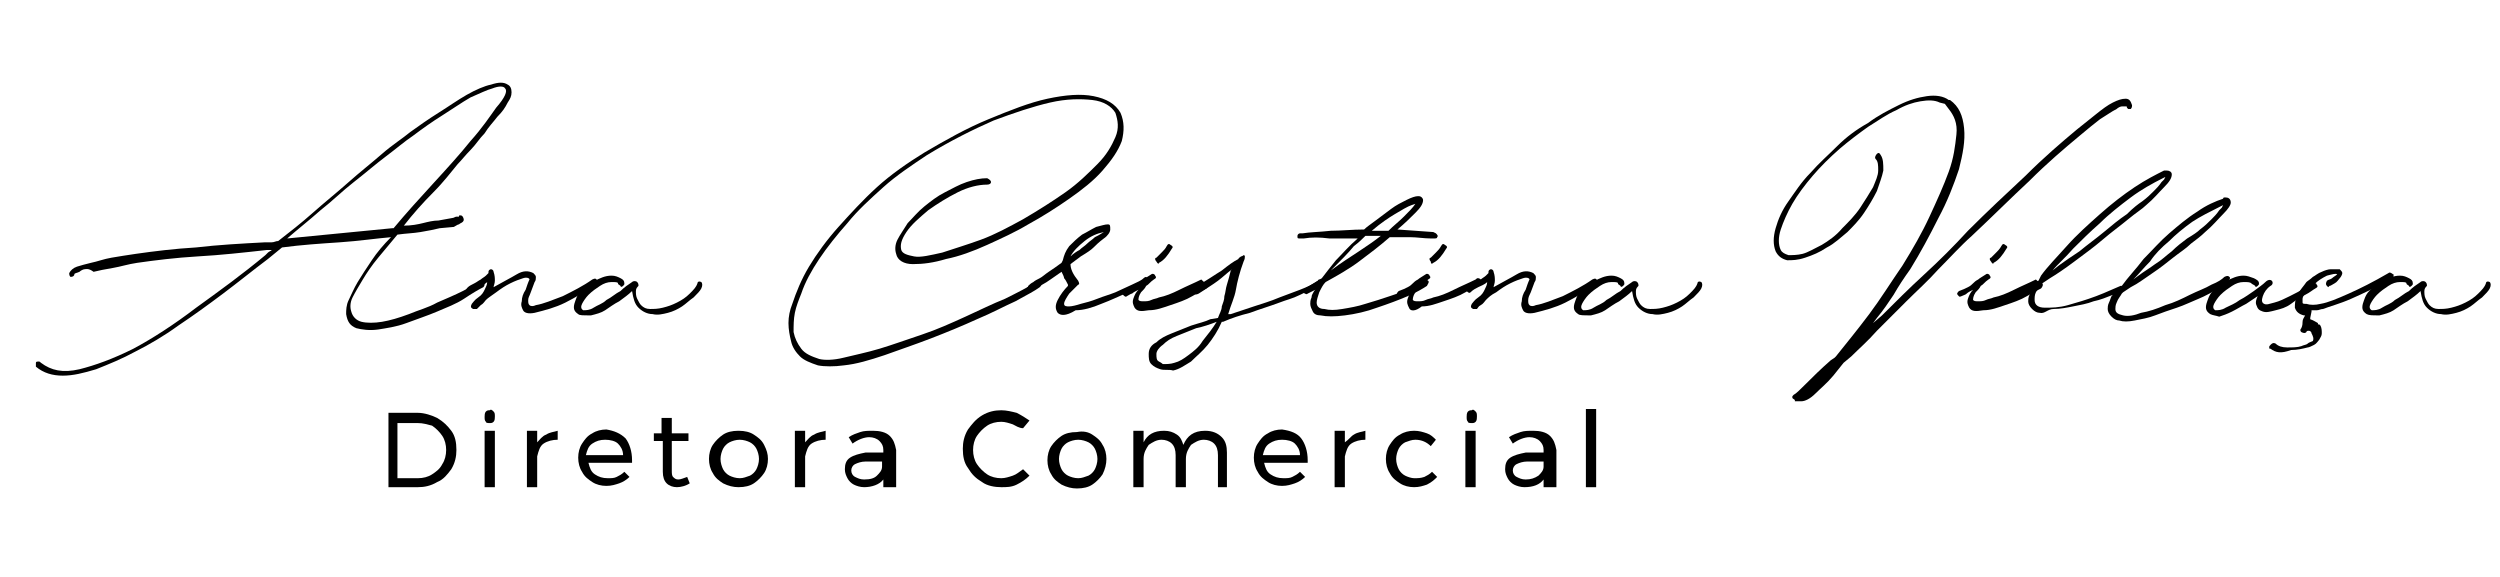 <?xml version="1.0" encoding="utf-8"?>
<!-- Generator: Adobe Illustrator 22.0.0, SVG Export Plug-In . SVG Version: 6.00 Build 0)  -->
<svg version="1.1" id="Layer_1" xmlns="http://www.w3.org/2000/svg" xmlns:xlink="http://www.w3.org/1999/xlink" x="0px" y="0px"
	 viewBox="0 0 195 45" style="enable-background:new 0 0 195 45;" xml:space="preserve">
<g>
	<path d="M5.5,21.6c-0.1-0.1-0.1-0.2-0.1-0.3c0.1-0.2,0.3-0.4,0.6-0.5c0.3-0.1,0.7-0.2,1.1-0.3c0.5-0.1,1-0.3,1.6-0.4
		c0.6-0.1,1.2-0.2,1.9-0.3c1.4-0.2,3-0.4,4.7-0.5c1.7-0.2,3.5-0.3,5.4-0.4c0.2,0,0.4,0,0.5,0c0.2,0,0.3-0.1,0.5-0.1
		c0.9-0.7,1.8-1.4,2.7-2.2c0.9-0.8,1.9-1.6,2.8-2.4c0.9-0.8,1.8-1.5,2.6-2.2c0.8-0.7,1.6-1.2,2.2-1.7c0.7-0.5,1.4-1,2.2-1.5
		c0.8-0.5,1.5-1,2.2-1.4s1.4-0.7,1.9-0.8c0.6-0.2,1-0.2,1.3,0c0.2,0.1,0.3,0.3,0.3,0.6S39.8,7.7,39.6,8c-0.2,0.4-0.4,0.7-0.8,1.1
		c-0.3,0.4-0.7,0.8-1,1.3c-0.4,0.4-0.7,0.9-1.1,1.3c-0.4,0.4-0.7,0.8-1,1.1c-0.5,0.6-1.1,1.4-1.9,2.2c-0.8,0.8-1.6,1.7-2.3,2.6
		c0.6,0,1.1-0.1,1.5-0.2c0.4-0.1,0.8-0.2,1.2-0.2l1.1-0.2c0.1,0,0.2-0.1,0.3-0.1c0.1,0,0.1,0,0.2,0c0-0.1,0-0.1,0.1-0.1
		c0.1,0,0.1,0,0.2,0.1c0.1,0.2,0.1,0.3,0,0.4c-0.1,0.1-0.2,0.1-0.3,0.2c-0.1,0-0.2,0.1-0.4,0.2l-1.1,0.1c-0.4,0.1-0.9,0.2-1.5,0.3
		c-0.6,0.1-1.1,0.1-1.8,0.2c-0.5,0.6-1,1.2-1.5,1.8c-0.5,0.6-0.9,1.2-1.2,1.7c-0.3,0.5-0.6,1-0.8,1.4c-0.2,0.4-0.2,0.8-0.1,1.1
		c0.1,0.4,0.4,0.7,0.8,0.8c0.4,0.1,1,0.1,1.6,0c0.6-0.1,1.3-0.3,2.1-0.6c0.7-0.3,1.5-0.5,2.2-0.9c0.7-0.3,1.4-0.6,2-0.9
		c0.6-0.3,1-0.6,1.4-0.7c0.1,0,0.2,0,0.3,0.1c0,0.1,0,0.2-0.1,0.3c-0.4,0.2-0.9,0.5-1.5,0.9s-1.4,0.7-2.1,1s-1.6,0.6-2.4,0.9
		c-0.8,0.3-1.6,0.4-2.2,0.5c-0.7,0.1-1.3,0-1.7-0.1c-0.5-0.2-0.7-0.5-0.8-1.1c0-0.3,0-0.7,0.2-1.1c0.2-0.4,0.4-0.9,0.7-1.4
		c0.3-0.5,0.7-1.1,1.1-1.7c0.4-0.6,0.9-1.2,1.5-1.8c-1.2,0.1-2.5,0.3-4,0.4c-1.5,0.1-3,0.2-4.5,0.4l-1.1,0.9
		c-1.2,0.9-2.3,1.8-3.5,2.7c-1.2,0.9-2.3,1.7-3.5,2.5c-1.1,0.8-2.3,1.5-3.3,2c-1.1,0.6-2.1,1-3.1,1.4c-1,0.3-1.8,0.5-2.6,0.5
		c-0.8,0-1.5-0.2-2.1-0.7c0,0,0-0.1,0-0.2c0-0.1,0-0.1,0-0.1c0-0.1,0.1-0.1,0.2-0.1c0.1,0,0.1,0,0.2,0.1c0.8,0.6,1.7,0.8,3,0.5
		c1.2-0.3,2.6-0.8,4.2-1.6c1.5-0.8,3.2-1.9,4.9-3.2c1.8-1.3,3.6-2.6,5.4-4.1c0.1-0.1,0.1-0.1,0.2-0.2c0.1-0.1,0.2-0.1,0.3-0.2h-0.4
		c-1.8,0.2-3.6,0.4-5.4,0.5c-1.7,0.1-3.3,0.3-4.7,0.5c-0.7,0.1-1.3,0.3-1.9,0.4c-0.6,0.1-1.1,0.2-1.5,0.3C6.9,20.9,6.7,21,6.6,21
		c-0.1,0-0.3,0.1-0.4,0.2c-0.2,0.1-0.4,0.1-0.4,0.2C5.8,21.5,5.7,21.6,5.5,21.6z M39.4,6.9c-0.1-0.2-0.5-0.2-1,0
		C38,7,37.4,7.3,36.7,7.6C36,8,35.3,8.5,34.5,9c-0.8,0.5-1.5,1-2.3,1.6c-0.6,0.4-1.3,1-2.1,1.6s-1.6,1.3-2.5,2
		c-0.9,0.7-1.7,1.5-2.6,2.2c-0.9,0.8-1.8,1.5-2.6,2.2l8.2-0.8h0.1c1-1.2,2-2.3,3.1-3.5c1.1-1.2,2.1-2.3,2.9-3.3c0.9-1,1.5-1.9,2-2.6
		C39.4,7.6,39.6,7.1,39.4,6.9z"/>
	<path d="M36.8,23.7c0.1-0.1,0.2-0.3,0.5-0.5c0.3-0.2,0.4-0.4,0.5-0.6c0.1-0.2,0.2-0.4,0.2-0.6c-0.2,0.2-0.5,0.3-0.7,0.4
		c-0.2,0.1-0.4,0.2-0.6,0.4c-0.1,0.1-0.2,0-0.3-0.1c-0.1-0.1,0-0.2,0.1-0.3c0.1-0.1,0.3-0.2,0.5-0.3c0.2-0.1,0.3-0.2,0.5-0.3
		c0.1-0.1,0.3-0.2,0.4-0.3c0.1-0.1,0.2-0.2,0.2-0.2v-0.1c0-0.1,0.1-0.2,0.2-0.2c0.1,0,0.2,0.1,0.2,0.2c0.1,0.3,0.1,0.5,0.1,0.7
		s-0.1,0.4-0.1,0.5c0.7-0.4,1.3-0.7,1.8-1c0.5-0.3,0.9-0.3,1.3-0.1c0.1,0.1,0.2,0.2,0.2,0.3c0,0.1,0,0.3-0.1,0.4
		c-0.1,0.3-0.2,0.5-0.3,0.8s-0.2,0.4-0.2,0.6s0,0.3,0.1,0.4c0.1,0.1,0.3,0.1,0.5,0c0.6-0.1,1.3-0.4,2.1-0.7c0.8-0.4,1.6-0.8,2.3-1.3
		c0.2-0.1,0.3-0.1,0.4,0.1c0.1,0.1,0,0.2-0.1,0.3c-0.8,0.5-1.6,1-2.4,1.4c-0.8,0.4-1.6,0.6-2.4,0.8c-0.5,0.1-0.8,0-0.9-0.2
		c-0.1-0.2-0.2-0.4-0.1-0.7c0-0.3,0.1-0.6,0.3-0.9c0.1-0.3,0.2-0.6,0.3-0.8c0-0.1-0.2-0.2-0.5-0.1c-0.3,0.1-0.6,0.2-1,0.4
		c-0.4,0.2-0.7,0.4-1.1,0.7s-0.6,0.4-0.8,0.6c-0.1,0.1-0.2,0.3-0.4,0.4c-0.1,0.1-0.2,0.2-0.3,0.3c-0.1,0-0.2,0-0.3,0
		C36.7,24,36.7,23.9,36.8,23.7z"/>
	<path d="M45.1,24.5c-0.3-0.2-0.4-0.4-0.3-0.8c0.1-0.3,0.2-0.7,0.5-1s0.6-0.6,1.1-0.8c0.4-0.2,0.8-0.4,1.3-0.4
		c0.3,0,0.5,0.1,0.7,0.2c0.2,0.1,0.3,0.2,0.3,0.4c0,0.1,0,0.1-0.1,0.2c-0.1,0.1-0.2,0.1-0.2,0c-0.1-0.1-0.2-0.1-0.2-0.2
		c0-0.1-0.2-0.1-0.5-0.1s-0.6,0.1-0.9,0.3c-0.3,0.2-0.6,0.4-0.9,0.7c-0.2,0.2-0.4,0.5-0.5,0.7s-0.1,0.4,0.1,0.5c0.2,0,0.5,0,0.8-0.2
		c0.3-0.2,0.7-0.3,1-0.6c0.4-0.2,0.7-0.5,1.1-0.7c0.3-0.3,0.6-0.5,0.9-0.7c0.1-0.1,0.3-0.1,0.4,0c0.1,0.1,0.1,0.2,0.1,0.3
		c-0.1,0.1-0.2,0.2-0.2,0.4c0,0.2,0,0.4,0.1,0.6c0.1,0.2,0.2,0.4,0.3,0.5c0.2,0.2,0.4,0.3,0.7,0.3c0.3,0,0.6,0,1-0.1
		c0.4-0.1,0.7-0.2,1.1-0.4c0.4-0.2,0.7-0.4,1-0.7c0.3-0.3,0.5-0.5,0.6-0.8c0-0.1,0.1-0.2,0.3-0.1c0.1,0.1,0.1,0.3,0,0.5
		c-0.1,0.2-0.3,0.4-0.6,0.7c-0.3,0.2-0.6,0.5-0.9,0.7c-0.3,0.2-0.7,0.4-1.1,0.5c-0.4,0.1-0.8,0.2-1.2,0.1c-0.4,0-0.8-0.2-1.1-0.5
		c-0.3-0.3-0.4-0.7-0.5-1.3c-0.3,0.3-0.6,0.5-1,0.8c-0.4,0.2-0.8,0.5-1.1,0.7s-0.7,0.3-1.1,0.4C45.4,24.6,45.2,24.6,45.1,24.5z"/>
	<path d="M63.8,28.5c-0.6-0.2-1.1-0.4-1.4-0.7c-0.3-0.3-0.6-0.7-0.7-1.2c-0.1-0.4-0.2-0.9-0.2-1.4s0.1-1,0.3-1.5
		c0.3-0.9,0.7-1.9,1.3-2.9c0.6-1,1.4-2.1,2.3-3.1c0.9-1,1.9-2.1,3-3.1c1.1-1,2.4-1.9,3.7-2.7c1.7-1,3.3-1.9,5-2.6
		c1.7-0.7,3.2-1.3,4.6-1.6s2.6-0.4,3.6-0.2c1,0.2,1.7,0.6,2.1,1.3c0.3,0.7,0.3,1.4,0.1,2.2c-0.3,0.8-0.8,1.5-1.5,2.3
		c-0.7,0.8-1.6,1.5-2.6,2.2c-1,0.7-2.1,1.4-3.2,2c-1,0.6-2.1,1.1-3.2,1.6c-1.1,0.5-2.2,0.9-3.2,1.1c-1,0.3-1.8,0.4-2.6,0.4
		c-0.7,0-1.2-0.3-1.3-0.8c-0.1-0.3-0.1-0.7,0.1-1.1c0.2-0.4,0.5-0.8,0.8-1.3c0.4-0.4,0.8-0.9,1.3-1.3c0.5-0.4,1-0.8,1.6-1.1
		s1.1-0.6,1.7-0.8c0.6-0.2,1.1-0.3,1.6-0.3c0.2,0.1,0.3,0.2,0.3,0.3c0,0.1-0.1,0.2-0.3,0.2c-0.7,0-1.5,0.2-2.3,0.6
		c-0.8,0.4-1.6,0.9-2.3,1.4c-0.7,0.6-1.3,1.1-1.7,1.7c-0.4,0.6-0.5,1-0.4,1.4c0.1,0.3,0.5,0.4,1,0.5s1.3-0.1,2.2-0.3
		c0.9-0.3,1.9-0.6,3-1c1.1-0.4,2.2-1,3.3-1.6c1.2-0.7,2.3-1.4,3.3-2.1c1-0.7,1.8-1.5,2.5-2.2c0.7-0.7,1.1-1.4,1.4-2.1s0.2-1.3,0-1.9
		c-0.3-0.5-0.9-0.9-1.8-1c-0.9-0.1-2-0.1-3.3,0.2s-2.8,0.8-4.4,1.4c-1.6,0.7-3.4,1.6-5.2,2.7c-1.2,0.8-2.4,1.6-3.4,2.5
		c-1,0.9-2,1.8-2.8,2.8c-0.8,0.9-1.6,1.9-2.2,2.8c-0.6,0.9-1.1,1.8-1.4,2.7c-0.2,0.5-0.4,1-0.5,1.5c-0.1,0.5-0.1,1-0.1,1.5
		c0.1,0.5,0.3,0.9,0.6,1.3c0.3,0.4,0.8,0.6,1.4,0.8c0.4,0.1,1.1,0.1,1.9-0.1c0.8-0.2,1.8-0.4,2.8-0.7c1-0.3,2.1-0.7,3.3-1.1
		s2.3-0.9,3.4-1.4c1.1-0.5,2.1-1,3.1-1.4c1-0.5,1.8-0.9,2.4-1.3c0.2-0.1,0.3-0.1,0.4,0c0.1,0.2,0,0.3-0.1,0.4
		c-0.4,0.3-1,0.6-1.9,1.1c-0.9,0.4-1.8,0.9-3,1.4c-1.1,0.5-2.3,1-3.6,1.5c-1.3,0.5-2.5,0.9-3.6,1.3c-1.2,0.4-2.2,0.7-3.2,0.8
		C65.1,28.6,64.3,28.6,63.8,28.5z"/>
	<path d="M82.5,24.4c-0.2-0.3-0.2-0.6,0-1c0.2-0.4,0.5-0.8,0.8-1.1v-0.1c-0.1-0.2-0.2-0.4-0.3-0.5c0-0.1-0.1-0.3-0.2-0.5
		c-0.6,0.4-1.1,0.8-1.5,1c-0.4,0.2-0.7,0.4-0.9,0.6c-0.2,0-0.3,0-0.3-0.1c0-0.1-0.1-0.1,0-0.2c0-0.1,0.1-0.1,0.1-0.2
		c0.1-0.1,0.2-0.2,0.4-0.3c0.1-0.1,0.3-0.2,0.5-0.3c0.2-0.1,0.4-0.3,0.7-0.5c0.3-0.2,0.6-0.4,1-0.7l0.1-0.2c0.1-0.4,0.2-0.7,0.5-1.1
		c0.3-0.3,0.6-0.6,1-0.9c0.4-0.2,0.7-0.4,1.1-0.6c0.4-0.1,0.7-0.2,0.9-0.2c0.2,0,0.2,0.1,0.2,0.4c0,0.2-0.2,0.5-0.5,0.7
		c-0.4,0.3-0.6,0.5-0.8,0.7c-0.2,0.2-0.5,0.4-1,0.7l-0.8,0.6c0,0.4,0.2,0.8,0.6,1.3c0.1,0.2,0.1,0.3,0,0.3c-0.2,0.2-0.4,0.4-0.7,0.7
		c-0.2,0.3-0.4,0.6-0.4,0.8c0,0.2,0.2,0.2,0.4,0.2c0.2,0,0.6-0.1,0.9-0.2c0.4-0.1,0.8-0.2,1.3-0.4s0.9-0.3,1.4-0.5
		c0.4-0.2,0.9-0.4,1.3-0.6s0.7-0.3,0.9-0.5c0.1-0.1,0.2-0.1,0.2-0.1s0.1,0.1,0.1,0.1c0,0,0.1,0.1,0,0.2c0,0.1-0.1,0.1-0.1,0.1
		c-0.3,0.2-0.8,0.4-1.4,0.8c-0.7,0.3-1.3,0.6-2.1,0.9c-0.7,0.3-1.4,0.5-2,0.5C83.1,24.7,82.7,24.6,82.5,24.4z M86.1,18.1
		c-0.5,0.1-1,0.3-1.5,0.7c-0.5,0.4-0.9,0.8-1.1,1.2c0.2-0.2,0.5-0.4,0.7-0.5c0.2-0.2,0.4-0.3,0.6-0.5c0.2-0.2,0.4-0.3,0.6-0.5
		C85.6,18.4,85.8,18.3,86.1,18.1z"/>
	<path d="M88.5,24c-0.1-0.2-0.2-0.4-0.1-0.7c0.1-0.3,0.2-0.5,0.4-0.7c-0.2,0.1-0.4,0.2-0.5,0.3c-0.1,0-0.2,0.1-0.4,0.2
		c-0.1,0.1-0.2,0-0.3-0.1c-0.1-0.1,0-0.2,0.1-0.3c0.3-0.1,0.5-0.2,0.7-0.3c0.2-0.1,0.3-0.2,0.4-0.3c0.1-0.1,0.2-0.2,0.4-0.3
		c0.1-0.1,0.3-0.2,0.6-0.4c0.1-0.1,0.3,0,0.3,0.1c0.1,0.1,0.1,0.2-0.1,0.3c-0.3,0.2-0.4,0.4-0.6,0.5c-0.1,0.2-0.2,0.3-0.4,0.5
		c-0.2,0.3-0.2,0.5-0.2,0.6c0.1,0.1,0.2,0.1,0.4,0.1c0.2,0,0.4,0,0.6-0.1c0.2-0.1,0.4-0.1,0.6-0.2c0.5-0.1,1-0.3,1.6-0.6
		c0.6-0.3,1.1-0.5,1.7-0.8C93.9,22,93.9,22,94,22c0,0,0.1,0,0.2,0.1c0.1,0.1,0,0.3-0.1,0.4c-0.2,0.1-0.6,0.3-1.1,0.6
		c-0.5,0.3-1.1,0.5-1.7,0.7c-0.6,0.2-1.1,0.4-1.7,0.4C89,24.3,88.7,24.3,88.5,24z M90.2,20.4c0,0-0.1-0.1-0.1-0.2
		c0-0.1,0.1-0.1,0.1-0.1c0.1-0.1,0.3-0.3,0.4-0.4c0.2-0.2,0.3-0.3,0.4-0.5c0.1-0.2,0.2-0.2,0.3-0.1c0.2,0.1,0.2,0.2,0.1,0.3
		c-0.3,0.5-0.6,0.9-1,1.1C90.4,20.6,90.3,20.6,90.2,20.4z"/>
	<path d="M90.5,28.8c-0.3-0.1-0.5-0.2-0.7-0.4c-0.2-0.2-0.2-0.5-0.2-0.8c0-0.4,0.2-0.7,0.6-0.9c0.3-0.3,0.7-0.5,1.2-0.7
		c0.5-0.2,1-0.4,1.5-0.6c0.6-0.2,1.1-0.3,1.5-0.5l0.6-0.1c0.1-0.3,0.3-0.6,0.3-0.9c0.1-0.3,0.2-0.5,0.2-0.8c0.1-0.3,0.1-0.6,0.2-0.9
		c0.1-0.3,0.2-0.7,0.3-1.1L96.1,21c-0.4,0.3-0.7,0.6-1.1,0.9c-0.4,0.3-0.9,0.6-1.5,1c-0.2,0.1-0.3,0.1-0.4-0.1c0,0-0.1-0.1,0-0.2
		c0-0.1,0.1-0.1,0.1-0.2c0.9-0.5,1.6-1,2.1-1.3c0.5-0.4,0.9-0.7,1.3-0.9c0-0.1,0.1-0.1,0.2-0.2c0.1,0,0.2-0.1,0.2-0.1s0.1,0,0.1,0.1
		c0,0.1,0,0.2-0.1,0.4c-0.3,0.8-0.5,1.6-0.6,2.2c-0.1,0.6-0.4,1.2-0.6,1.9h0.2c0.6-0.2,1.2-0.4,1.8-0.6c0.6-0.2,1.3-0.4,2-0.7
		c0.5-0.2,1.1-0.4,1.6-0.6s1-0.4,1.4-0.7c0,0,0-0.1,0.1-0.1c0.1,0,0.2,0,0.2,0.1c0.1,0,0.1,0.1,0,0.2c-0.1,0.1-0.1,0.1-0.2,0.1
		c-0.4,0.3-0.9,0.5-1.5,0.8s-1.1,0.4-1.6,0.6c-0.8,0.3-1.5,0.5-2.3,0.8c-0.8,0.2-1.4,0.4-2.1,0.7h-0.1c-0.3,0.7-0.7,1.3-1.1,1.8
		c-0.4,0.5-0.9,0.9-1.3,1.3c-0.5,0.3-0.9,0.6-1.4,0.7C91.2,28.8,90.8,28.9,90.5,28.8z M94.9,25.1c-0.5,0.2-1.1,0.4-1.6,0.5
		c-0.5,0.2-1,0.4-1.5,0.6s-0.8,0.4-1.1,0.7c-0.3,0.2-0.5,0.5-0.5,0.7c0,0.3,0,0.5,0.2,0.6c0.2,0.1,0.3,0.2,0.3,0.2
		c0.3,0,0.6,0,0.9-0.1c0.4-0.1,0.7-0.3,1.1-0.6c0.4-0.3,0.8-0.6,1.1-1.1C94.2,26.1,94.6,25.6,94.9,25.1z"/>
	<path d="M101.7,18.6c0,0-0.2,0-0.3,0c-0.2,0-0.2,0-0.2-0.2c0-0.1,0.1-0.2,0.2-0.2c0,0,0.1,0,0.2,0c0.6-0.1,1.3-0.1,2.2-0.2
		c0.8,0,1.7-0.1,2.6-0.1c0.2-0.2,0.5-0.4,0.9-0.7c0.4-0.3,0.8-0.6,1.2-0.9c0.4-0.3,0.8-0.5,1.2-0.7c0.4-0.2,0.7-0.3,0.9-0.3
		c0.1,0,0.2,0,0.3,0.1c0.1,0.1,0.1,0.2,0.1,0.2c0,0.3-0.2,0.6-0.6,1c-0.4,0.4-0.8,0.8-1.4,1.3l2.8,0.2l0.2,0.1
		c0.1,0.1,0.2,0.2,0.1,0.3c0,0.1-0.1,0.1-0.3,0.1c-0.1,0-0.2,0-0.2,0c-0.5,0-1.1-0.1-1.6-0.1c-0.5,0-1,0-1.6,0
		c-0.8,0.7-1.6,1.3-2.4,1.9c-0.8,0.6-1.7,1.1-2.6,1.6c-0.2,0.2-0.3,0.4-0.5,0.8c-0.1,0.3-0.2,0.6-0.2,0.8c0,0.3,0.2,0.5,0.6,0.5
		c0.4,0.1,0.8,0.1,1.4,0c0.6-0.1,1.2-0.2,1.8-0.4c0.7-0.2,1.3-0.4,1.9-0.6c0.6-0.2,1.2-0.4,1.6-0.7c0.5-0.2,0.8-0.4,1-0.5
		c0.2-0.1,0.3-0.1,0.4,0c0.1,0.1,0,0.2-0.1,0.4c-0.3,0.2-0.8,0.5-1.5,0.8c-0.7,0.3-1.5,0.6-2.4,0.9c-0.8,0.3-1.7,0.5-2.5,0.6
		c-0.8,0.1-1.4,0.1-1.9,0c-0.3,0-0.5-0.1-0.6-0.3s-0.2-0.4-0.2-0.6c0-0.1,0-0.3,0.1-0.5c0-0.2,0.1-0.3,0.2-0.5l0.1-0.1l-0.6,0.3
		c0,0-0.1,0.1-0.2,0c-0.1,0-0.1-0.1-0.1-0.1c0-0.1,0-0.2,0.1-0.3l1.3-0.8c0.3-0.4,0.7-0.9,1.1-1.4c0.5-0.5,1-1.1,1.7-1.7
		c-0.8,0-1.5,0-2.2,0C102.9,18.5,102.3,18.5,101.7,18.6z M103.8,21.1c0.8-0.6,1.6-1.1,2.2-1.5c0.6-0.4,1.2-0.8,1.7-1.2h-1.2
		c-0.2,0.2-0.5,0.5-0.9,0.8C105.2,19.7,104.6,20.3,103.8,21.1z M110.1,16c-0.3,0.1-0.8,0.4-1.3,0.7c-0.5,0.3-1.1,0.7-1.8,1.3h1.3
		c0.4-0.4,0.8-0.7,1.2-1.1c0.4-0.4,0.7-0.7,0.9-1L110.1,16z"/>
	<path d="M109.9,24c-0.1-0.2-0.2-0.4-0.1-0.7c0.1-0.3,0.2-0.5,0.4-0.7c-0.2,0.1-0.4,0.2-0.5,0.3s-0.2,0.1-0.4,0.2s-0.2,0-0.3-0.1
		c-0.1-0.1,0-0.2,0.1-0.3c0.3-0.1,0.5-0.2,0.7-0.3c0.2-0.1,0.3-0.2,0.4-0.3c0.1-0.1,0.2-0.2,0.4-0.3c0.1-0.1,0.3-0.2,0.6-0.4
		c0.1-0.1,0.3,0,0.3,0.1c0.1,0.1,0.1,0.2-0.1,0.3c-0.3,0.2-0.4,0.4-0.6,0.5c-0.1,0.2-0.2,0.3-0.4,0.5c-0.2,0.3-0.2,0.5-0.2,0.6
		c0.1,0.1,0.2,0.1,0.4,0.1c0.2,0,0.4,0,0.6-0.1s0.4-0.1,0.6-0.2c0.5-0.1,1-0.3,1.6-0.6c0.6-0.3,1.1-0.5,1.7-0.8
		c0.1-0.1,0.1-0.1,0.2-0.1c0,0,0.1,0,0.2,0.1c0.1,0.1,0,0.3-0.1,0.4c-0.2,0.1-0.6,0.3-1.1,0.6s-1.1,0.5-1.7,0.7s-1.1,0.4-1.7,0.4
		C110.4,24.3,110,24.3,109.9,24z M111.6,20.4c0,0-0.1-0.1-0.1-0.2s0.1-0.1,0.1-0.1c0.1-0.1,0.3-0.3,0.4-0.4s0.3-0.3,0.4-0.5
		c0.1-0.2,0.2-0.2,0.3-0.1c0.2,0.1,0.2,0.2,0.1,0.3c-0.3,0.5-0.6,0.9-1,1.1C111.7,20.6,111.6,20.6,111.6,20.4z"/>
	<path d="M114.8,23.7c0.1-0.1,0.2-0.3,0.5-0.5c0.3-0.2,0.4-0.4,0.5-0.6c0.1-0.2,0.2-0.4,0.2-0.6c-0.2,0.2-0.5,0.3-0.7,0.4
		s-0.4,0.2-0.6,0.4c-0.1,0.1-0.2,0-0.3-0.1c-0.1-0.1,0-0.2,0.1-0.3c0.1-0.1,0.3-0.2,0.5-0.3c0.2-0.1,0.3-0.2,0.5-0.3
		c0.1-0.1,0.3-0.2,0.4-0.3c0.1-0.1,0.2-0.2,0.2-0.2v-0.1c0-0.1,0.1-0.2,0.2-0.2c0.1,0,0.2,0.1,0.2,0.2c0.1,0.3,0.1,0.5,0.1,0.7
		s-0.1,0.4-0.1,0.5c0.7-0.4,1.3-0.7,1.8-1c0.5-0.3,0.9-0.3,1.3-0.1c0.1,0.1,0.2,0.2,0.2,0.3c0,0.1,0,0.3-0.1,0.4
		c-0.1,0.3-0.2,0.5-0.3,0.8c-0.1,0.2-0.2,0.4-0.2,0.6c0,0.2,0,0.3,0.1,0.4c0.1,0.1,0.3,0.1,0.5,0c0.6-0.1,1.3-0.4,2.1-0.7
		c0.8-0.4,1.6-0.8,2.3-1.3c0.2-0.1,0.3-0.1,0.4,0.1c0.1,0.1,0,0.2-0.1,0.3c-0.8,0.5-1.6,1-2.4,1.4s-1.6,0.6-2.4,0.8
		c-0.5,0.1-0.8,0-0.9-0.2c-0.1-0.2-0.2-0.4-0.1-0.7c0-0.3,0.1-0.6,0.3-0.9c0.1-0.3,0.2-0.6,0.3-0.8c0-0.1-0.2-0.2-0.5-0.1
		c-0.3,0.1-0.6,0.2-1,0.4c-0.4,0.2-0.7,0.4-1.1,0.7c-0.4,0.2-0.6,0.4-0.8,0.6c-0.1,0.1-0.2,0.3-0.4,0.4s-0.2,0.2-0.3,0.3
		c-0.1,0-0.2,0-0.3,0C114.7,24,114.7,23.9,114.8,23.7z"/>
	<path d="M123.1,24.5c-0.3-0.2-0.4-0.4-0.3-0.8c0.1-0.3,0.2-0.7,0.5-1c0.3-0.3,0.6-0.6,1.1-0.8c0.4-0.2,0.8-0.4,1.3-0.4
		c0.3,0,0.5,0.1,0.7,0.2c0.2,0.1,0.3,0.2,0.3,0.4c0,0.1,0,0.1-0.1,0.2c-0.1,0.1-0.2,0.1-0.2,0c-0.1-0.1-0.2-0.1-0.2-0.2
		c0-0.1-0.2-0.1-0.5-0.1c-0.3,0-0.6,0.1-0.9,0.3c-0.3,0.2-0.6,0.4-0.9,0.7c-0.2,0.2-0.4,0.5-0.5,0.7c-0.1,0.2-0.1,0.4,0.1,0.5
		c0.2,0,0.5,0,0.8-0.2c0.3-0.2,0.7-0.3,1-0.6c0.4-0.2,0.7-0.5,1.1-0.7c0.3-0.3,0.6-0.5,0.9-0.7c0.1-0.1,0.3-0.1,0.4,0
		c0.1,0.1,0.1,0.2,0.1,0.3c-0.1,0.1-0.2,0.2-0.2,0.4s0,0.4,0.1,0.6c0.1,0.2,0.2,0.4,0.3,0.5c0.2,0.2,0.4,0.3,0.7,0.3
		c0.3,0,0.6,0,1-0.1c0.4-0.1,0.7-0.2,1.1-0.4s0.7-0.4,1-0.7c0.3-0.3,0.5-0.5,0.6-0.8c0-0.1,0.1-0.2,0.3-0.1c0.1,0.1,0.1,0.3,0,0.5
		c-0.1,0.2-0.3,0.4-0.6,0.7c-0.3,0.2-0.6,0.5-0.9,0.7c-0.3,0.2-0.7,0.4-1.1,0.5c-0.4,0.1-0.8,0.2-1.2,0.1c-0.4,0-0.8-0.2-1.1-0.5
		c-0.3-0.3-0.4-0.7-0.5-1.3c-0.3,0.3-0.6,0.5-1,0.8c-0.4,0.2-0.8,0.5-1.1,0.7s-0.7,0.3-1.1,0.4C123.5,24.6,123.2,24.6,123.1,24.5z"
		/>
	<path d="M140,31.2c-0.1-0.1-0.2-0.1-0.2-0.2c0-0.1,0-0.1,0.1-0.2c0.2-0.1,0.5-0.4,1-0.9c0.5-0.5,1.1-1.1,1.9-1.8l0.3-0.2l0.1-0.1
		c0.8-1,1.7-2.1,2.6-3.3c0.9-1.2,1.7-2.5,2.6-3.8c0.8-1.3,1.5-2.5,2.1-3.8s1.1-2.4,1.5-3.5c0.4-1.1,0.5-2,0.6-2.9s-0.2-1.5-0.6-2
		l-0.3-0.4l-0.4-0.1c-0.4-0.2-0.9-0.2-1.5-0.1c-0.6,0.1-1.2,0.3-1.9,0.7c-0.7,0.3-1.4,0.8-2.2,1.3c-0.7,0.5-1.5,1.1-2.2,1.7
		c-0.8,0.7-1.5,1.4-2.1,2.1c-0.6,0.7-1.2,1.5-1.6,2.2c-0.4,0.7-0.7,1.4-0.9,2c-0.2,0.6-0.2,1.2,0,1.6c0.1,0.2,0.3,0.3,0.6,0.4
		c0.3,0,0.7,0,1.1-0.1c0.4-0.1,0.9-0.4,1.5-0.7c0.5-0.3,1.1-0.7,1.6-1.3c0.5-0.5,1-1,1.4-1.6s0.7-1.1,1-1.6c0.2-0.5,0.4-0.9,0.4-1.3
		c0-0.4,0-0.7-0.2-0.9c-0.1-0.1,0-0.3,0.1-0.4c0.1-0.1,0.2-0.1,0.3,0.1c0.2,0.3,0.2,0.7,0.2,1.2c-0.1,0.5-0.3,1-0.5,1.6
		c-0.3,0.6-0.6,1.1-1,1.7c-0.4,0.6-0.9,1.1-1.3,1.5c-0.5,0.4-1,0.9-1.6,1.2c-0.6,0.4-1.1,0.6-1.7,0.8s-1,0.2-1.4,0.2
		c-0.4-0.1-0.7-0.3-0.9-0.7c-0.2-0.5-0.2-1.1,0-1.8c0.2-0.7,0.5-1.4,1-2.1c0.5-0.7,1-1.5,1.7-2.2c0.7-0.8,1.4-1.4,2.1-2.1
		c0.7-0.7,1.5-1.3,2.4-1.8c0.8-0.6,1.6-1,2.4-1.4c0.8-0.4,1.5-0.6,2.2-0.7c0.7-0.1,1.3,0,1.7,0.3h0.1c0.7,0.5,1,1.2,1.1,2.2
		c0.1,1-0.1,2-0.4,3.2c-0.4,1.2-0.9,2.5-1.6,3.8c-0.7,1.4-1.4,2.7-2.2,4c-0.5,0.7-0.9,1.3-1.3,2c-0.4,0.6-0.8,1.2-1.3,1.8l-0.3,0.4
		l0.7-0.6c1-1,2.1-2.1,3.3-3.2s2.3-2.2,3.4-3.4c1.5-1.5,3-2.9,4.5-4.3c1.4-1.4,2.8-2.6,4-3.6c0.5-0.4,1-0.8,1.5-1.2
		c0.5-0.4,0.9-0.7,1.3-0.9c0.4-0.2,0.7-0.3,1-0.3s0.4,0.2,0.5,0.5c0,0.1,0,0.2-0.1,0.3c-0.1,0-0.2,0-0.2,0c0,0-0.1-0.1-0.1-0.1
		c0-0.1,0-0.1-0.1-0.1c-0.1,0-0.2,0-0.3,0c-0.1,0-0.3,0.1-0.4,0.2c-0.4,0.2-0.8,0.5-1.3,0.8c-0.4,0.3-1,0.8-1.6,1.3
		c-1.2,1-2.5,2.1-3.9,3.5c-1.4,1.3-2.9,2.8-4.5,4.3c-0.9,0.8-1.7,1.7-2.6,2.6c-0.8,0.9-1.7,1.7-2.5,2.5c-0.8,0.8-1.6,1.6-2.3,2.3
		c-0.7,0.8-1.4,1.4-2,2l-0.6,0.5l-0.8,1c-0.5,0.6-1,1-1.4,1.4c-0.4,0.4-0.8,0.6-1.1,0.6H140z"/>
	<path d="M153.6,24c-0.1-0.2-0.2-0.4-0.1-0.7c0.1-0.3,0.2-0.5,0.4-0.7c-0.2,0.1-0.4,0.2-0.5,0.3s-0.2,0.1-0.4,0.2s-0.2,0-0.3-0.1
		c-0.1-0.1,0-0.2,0.1-0.3c0.3-0.1,0.5-0.2,0.7-0.3c0.2-0.1,0.3-0.2,0.4-0.3c0.1-0.1,0.2-0.2,0.4-0.3c0.1-0.1,0.3-0.2,0.6-0.4
		c0.1-0.1,0.3,0,0.3,0.1c0.1,0.1,0.1,0.2-0.1,0.3c-0.3,0.2-0.4,0.4-0.6,0.5c-0.1,0.2-0.2,0.3-0.4,0.5c-0.2,0.3-0.2,0.5-0.2,0.6
		c0.1,0.1,0.2,0.1,0.4,0.1c0.2,0,0.4,0,0.6-0.1s0.4-0.1,0.6-0.2c0.5-0.1,1-0.3,1.6-0.6c0.6-0.3,1.1-0.5,1.7-0.8
		C159,22,159,22,159.1,22c0,0,0.1,0,0.2,0.1c0.1,0.1,0,0.3-0.1,0.4c-0.2,0.1-0.6,0.3-1.1,0.6s-1.1,0.5-1.7,0.7s-1.1,0.4-1.7,0.4
		C154.1,24.3,153.8,24.3,153.6,24z M155.3,20.4c0,0-0.1-0.1-0.1-0.2s0.1-0.1,0.1-0.1c0.1-0.1,0.3-0.3,0.4-0.4s0.3-0.3,0.4-0.5
		c0.1-0.2,0.2-0.2,0.3-0.1c0.2,0.1,0.2,0.2,0.1,0.3c-0.3,0.5-0.6,0.9-1,1.1C155.5,20.6,155.4,20.6,155.3,20.4z"/>
	<path d="M159.1,24.4c-0.2,0-0.4-0.1-0.6-0.3s-0.3-0.4-0.3-0.6c0-0.1,0-0.3,0.1-0.5c0.1-0.2,0.1-0.3,0.2-0.5l0.1-0.1v-0.1
		c-0.1-0.1-0.1-0.2,0.1-0.3l0.3-0.1l0.2-0.4c0.5-0.7,1.2-1.4,2-2.3s1.7-1.7,2.6-2.5c0.9-0.8,1.8-1.5,2.7-2.1c0.9-0.6,1.7-1,2.3-1.3
		h0.2c0.2,0,0.4,0.1,0.4,0.3c0,0.3-0.2,0.6-0.6,1c-0.4,0.4-0.8,0.9-1.4,1.4c-0.3,0.3-0.8,0.6-1.4,1.1c-0.6,0.5-1.3,1-2,1.6
		s-1.4,1.1-2.2,1.7s-1.4,1-1.9,1.3l-0.6,0.4l-0.1,0.1c-0.1,0.2-0.3,0.4-0.4,0.6c-0.1,0.2-0.1,0.4-0.1,0.6c0,0.4,0.3,0.6,0.8,0.6
		s1.1,0,1.8-0.2c0.7-0.2,1.4-0.4,2.2-0.7c0.8-0.3,1.4-0.6,1.9-0.8h0.1c0.5-0.7,1.1-1.3,1.7-2.1c0.7-0.7,1.3-1.4,2-2
		c0.7-0.6,1.4-1.2,2.2-1.7c0.7-0.5,1.4-0.8,2-1c0,0,0-0.1,0.1-0.1c0,0,0.1,0,0.1,0c0.2,0,0.4,0.1,0.4,0.4c0,0.2-0.2,0.5-0.6,0.9
		c-0.4,0.4-0.8,0.9-1.4,1.4c-0.3,0.3-0.7,0.6-1.1,0.9c-0.4,0.4-0.9,0.7-1.4,1.1c-0.5,0.4-1,0.8-1.6,1.2s-1.1,0.8-1.7,1.1l-0.6,0.4
		l-0.1,0.1c-0.1,0.2-0.3,0.4-0.4,0.7c-0.1,0.2-0.1,0.4-0.1,0.5c0,0.3,0.2,0.4,0.6,0.5s0.9,0,1.4-0.2c0.6-0.1,1.2-0.3,1.9-0.6
		c0.7-0.2,1.3-0.5,1.9-0.8c0.6-0.3,1.2-0.5,1.7-0.8c0.5-0.2,0.8-0.4,1-0.6c0.2-0.1,0.3-0.1,0.4,0c0.1,0.1,0,0.2-0.1,0.4
		c-0.2,0.2-0.5,0.4-0.9,0.6c-0.4,0.2-0.9,0.5-1.4,0.7c-0.5,0.2-1.1,0.5-1.7,0.7c-0.6,0.2-1.2,0.4-1.7,0.6s-1.1,0.3-1.6,0.4
		c-0.5,0.1-0.9,0.1-1.2,0c-0.2,0-0.4-0.1-0.6-0.3s-0.3-0.4-0.3-0.6c0-0.1,0-0.3,0.1-0.5c0.1-0.2,0.1-0.3,0.2-0.5l0.1-0.1
		c-0.5,0.2-1,0.4-1.5,0.5c-0.5,0.2-1.1,0.3-1.6,0.4s-1,0.2-1.5,0.2S159.5,24.5,159.1,24.4z M167.1,15.7c0.4-0.3,0.6-0.5,0.9-0.8
		c0.2-0.2,0.4-0.4,0.6-0.7l0.2-0.2l0.1-0.2l-0.2,0.1c-0.8,0.4-1.7,0.9-2.5,1.5c-0.8,0.6-1.7,1.3-2.4,2c-0.8,0.7-1.5,1.4-2.1,2
		c-0.6,0.7-1.2,1.2-1.6,1.7l0.5-0.4c0.4-0.3,1-0.7,1.6-1.1c0.6-0.5,1.3-1,1.9-1.5c0.6-0.5,1.2-1,1.8-1.4
		C166.4,16.2,166.8,15.9,167.1,15.7z M171.6,17.9c0.4-0.3,0.6-0.5,0.9-0.8c0.2-0.2,0.4-0.4,0.6-0.7l0.2-0.2l0.1-0.2l-0.2,0.1
		c-0.8,0.4-1.6,0.8-2.2,1.2c-0.7,0.5-1.3,1-1.8,1.5c-0.6,0.5-1.1,1-1.5,1.6c-0.5,0.5-0.9,1-1.3,1.4l0.4-0.3c0.4-0.3,0.9-0.6,1.3-0.9
		c0.5-0.3,0.9-0.7,1.3-1c0.4-0.4,0.8-0.7,1.2-1C171.1,18.3,171.4,18.1,171.6,17.9z"/>
	<path d="M172.4,24.5c-0.3-0.2-0.4-0.4-0.3-0.8c0.1-0.3,0.2-0.7,0.5-1c0.3-0.3,0.6-0.6,1.1-0.8c0.4-0.2,0.8-0.4,1.3-0.4
		c0.3,0,0.5,0.1,0.8,0.2c0.2,0.1,0.4,0.2,0.4,0.4c0,0.1,0,0.1-0.1,0.2c-0.1,0.1-0.2,0.1-0.2,0c-0.1-0.1-0.2-0.1-0.3-0.2
		c-0.1-0.1-0.3-0.1-0.6-0.1c-0.3,0-0.6,0.1-0.9,0.3c-0.3,0.2-0.6,0.4-0.9,0.7c-0.2,0.2-0.4,0.5-0.5,0.7c-0.1,0.2-0.1,0.4,0.1,0.5
		c0.2,0,0.5,0,0.8-0.2c0.4-0.2,0.7-0.3,1.1-0.6c0.4-0.2,0.8-0.5,1.1-0.7c0.4-0.3,0.7-0.5,0.9-0.7c0.2-0.2,0.4-0.2,0.5-0.1
		c0.1,0.1,0.1,0.3-0.1,0.4c-0.3,0.2-0.5,0.5-0.6,0.8c-0.1,0.3-0.1,0.5,0.1,0.6c0.2,0.1,0.4,0,0.8-0.1s0.8-0.3,1.2-0.5
		s0.8-0.4,1.1-0.6s0.6-0.4,0.7-0.4c0.1-0.1,0.3,0,0.3,0.1c0.1,0.1,0.1,0.2-0.1,0.3c-0.2,0.1-0.4,0.3-0.8,0.5
		c-0.4,0.2-0.7,0.4-1.1,0.7s-0.8,0.4-1.2,0.5c-0.4,0.1-0.7,0.2-1,0.1c-0.3-0.1-0.4-0.2-0.5-0.5c-0.1-0.2,0-0.5,0.1-0.7
		c-0.3,0.2-0.6,0.4-0.9,0.6c-0.4,0.2-0.7,0.4-1.1,0.6c-0.4,0.2-0.7,0.3-1,0.4C172.8,24.6,172.6,24.6,172.4,24.5z"/>
	<path d="M177.1,27.2c-0.1,0-0.1,0-0.1-0.1c0-0.1,0-0.1,0.1-0.2c0.1-0.1,0.2-0.2,0.4-0.1c0.2,0.2,0.5,0.3,0.9,0.3
		c0.4,0,0.8,0,1.1-0.1c0.2-0.1,0.4-0.1,0.5-0.2c0.1-0.1,0.2-0.1,0.4-0.2c0.1-0.2,0-0.4-0.1-0.6c0-0.1-0.1-0.2-0.2-0.2
		c-0.1,0-0.2,0-0.2,0.1c-0.1,0.1-0.2,0.1-0.4,0c-0.1-0.1-0.1-0.2,0-0.3c0.1-0.2,0.1-0.4,0.1-0.5c0-0.2,0.1-0.3,0.2-0.5h-0.1
		c-0.4-0.1-0.6-0.3-0.7-0.6c0-0.3,0-0.6,0.2-1s0.5-0.7,0.7-1c0.1-0.1,0.3-0.2,0.5-0.4c0.2-0.1,0.4-0.3,0.7-0.4
		c0.2-0.1,0.5-0.2,0.7-0.2c0.2,0,0.5,0,0.7,0c0.1,0.1,0.2,0.2,0.2,0.3c0,0.1-0.1,0.3-0.2,0.4c-0.1,0.1-0.2,0.3-0.4,0.4
		c-0.2,0.1-0.3,0.2-0.4,0.2c0,0-0.1,0.1-0.1,0.1s-0.1-0.1-0.1-0.1c-0.1-0.1-0.1-0.2,0-0.4c0.1-0.1,0.3-0.1,0.4-0.2
		c0.1-0.1,0.3-0.2,0.4-0.3c-0.1-0.1-0.4,0-0.8,0.1c-0.4,0.2-0.7,0.4-0.9,0.6c-0.4,0.3-0.7,0.6-0.8,0.8c-0.1,0.1-0.2,0.3-0.2,0.4
		s0,0.2,0,0.3c0,0.1,0.1,0.1,0.3,0.1c0.3,0.1,0.7,0.1,1.1,0c0.6-0.1,1.3-0.4,2.2-0.8s1.9-0.9,3.1-1.6c0,0,0.1-0.1,0.2,0
		c0.1,0,0.1,0.1,0.2,0.1c0,0.2,0,0.3-0.1,0.3c-1.2,0.7-2.3,1.2-3.2,1.6c-0.9,0.4-1.7,0.6-2.2,0.8c-0.2,0-0.3,0.1-0.5,0.1
		c-0.1,0-0.2,0-0.4,0v0.1l-0.1,0.5v0.1c0.3,0.1,0.4,0.2,0.6,0.3v0.1h0.1l0.1,0.1c0.1,0.2,0.1,0.4,0.1,0.6c0,0.2-0.1,0.3-0.2,0.5
		c-0.1,0.1-0.2,0.3-0.4,0.4c-0.2,0.1-0.4,0.2-0.5,0.2c-0.4,0.1-0.8,0.2-1.3,0.2C177.9,27.6,177.5,27.5,177.1,27.2z"/>
	<path d="M184.6,24.5c-0.3-0.2-0.4-0.4-0.3-0.8c0.1-0.3,0.2-0.7,0.5-1c0.3-0.3,0.6-0.6,1.1-0.8c0.4-0.2,0.8-0.4,1.3-0.4
		c0.3,0,0.5,0.1,0.7,0.2c0.2,0.1,0.3,0.2,0.3,0.4c0,0.1,0,0.1-0.1,0.2c-0.1,0.1-0.2,0.1-0.2,0c-0.1-0.1-0.2-0.1-0.2-0.2
		c0-0.1-0.2-0.1-0.5-0.1c-0.3,0-0.6,0.1-0.9,0.3c-0.3,0.2-0.6,0.4-0.9,0.7c-0.2,0.2-0.4,0.5-0.5,0.7c-0.1,0.2-0.1,0.4,0.1,0.5
		c0.2,0,0.5,0,0.8-0.2c0.3-0.2,0.7-0.3,1-0.6c0.4-0.2,0.7-0.5,1.1-0.7c0.3-0.3,0.6-0.5,0.9-0.7c0.1-0.1,0.3-0.1,0.4,0
		c0.1,0.1,0.1,0.2,0.1,0.3c-0.1,0.1-0.2,0.2-0.2,0.4s0,0.4,0.1,0.6c0.1,0.2,0.2,0.4,0.3,0.5c0.2,0.2,0.4,0.3,0.7,0.3
		c0.3,0,0.6,0,1-0.1c0.4-0.1,0.7-0.2,1.1-0.4s0.7-0.4,1-0.7c0.3-0.3,0.5-0.5,0.6-0.8c0-0.1,0.1-0.2,0.3-0.1c0.1,0.1,0.1,0.3,0,0.5
		c-0.1,0.2-0.3,0.4-0.6,0.7c-0.3,0.2-0.6,0.5-0.9,0.7c-0.3,0.2-0.7,0.4-1.1,0.5c-0.4,0.1-0.8,0.2-1.2,0.1c-0.4,0-0.8-0.2-1.1-0.5
		c-0.3-0.3-0.4-0.7-0.5-1.3c-0.3,0.3-0.6,0.5-1,0.8c-0.4,0.2-0.8,0.5-1.1,0.7s-0.7,0.3-1.1,0.4C185,24.6,184.8,24.6,184.6,24.5z"/>
</g>
<g>
	<path d="M34.1,32.6c0.5,0.3,0.8,0.6,1.1,1c0.3,0.4,0.4,0.9,0.4,1.5c0,0.5-0.1,1-0.4,1.5c-0.3,0.4-0.6,0.8-1.1,1
		c-0.5,0.3-1,0.4-1.5,0.4h-2.3v-5.8h2.3C33.1,32.2,33.7,32.4,34.1,32.6z M33.7,37c0.3-0.2,0.6-0.4,0.8-0.8c0.2-0.3,0.3-0.7,0.3-1.1
		c0-0.4-0.1-0.8-0.3-1.1c-0.2-0.3-0.5-0.6-0.8-0.8C33.3,33.1,33,33,32.6,33H31v4.3h1.6C33,37.3,33.4,37.2,33.7,37z"/>
	<path d="M38.5,32.1c0.1,0.1,0.1,0.2,0.1,0.4c0,0.1,0,0.3-0.1,0.4c-0.1,0.1-0.2,0.1-0.3,0.1c-0.1,0-0.3,0-0.3-0.1
		c-0.1-0.1-0.1-0.2-0.1-0.4c0-0.1,0-0.3,0.1-0.4c0.1-0.1,0.2-0.1,0.3-0.1C38.3,31.9,38.4,32,38.5,32.1z M37.8,33.6h0.8V38h-0.8V33.6
		z"/>
	<path d="M42.6,33.9c0.3-0.2,0.6-0.2,0.9-0.3v0.7c-0.4,0-0.8,0.1-1.1,0.3c-0.3,0.2-0.4,0.6-0.5,1V38h-0.8v-4.4h0.8v0.9
		C42.1,34.3,42.3,34,42.6,33.9z"/>
	<path d="M48.8,34.2c0.3,0.4,0.5,1,0.5,1.7c0,0.1,0,0.2,0,0.2h-3.4c0.1,0.4,0.2,0.7,0.5,0.9s0.6,0.3,1,0.3c0.3,0,0.5,0,0.7-0.1
		c0.2-0.1,0.4-0.2,0.6-0.4l0.4,0.4c-0.2,0.2-0.5,0.4-0.8,0.5c-0.3,0.1-0.6,0.2-1,0.2c-0.4,0-0.8-0.1-1.1-0.3
		c-0.3-0.2-0.6-0.4-0.8-0.8c-0.2-0.3-0.3-0.7-0.3-1.1c0-0.4,0.1-0.8,0.3-1.1c0.2-0.3,0.4-0.6,0.8-0.8c0.3-0.2,0.7-0.3,1.1-0.3
		C47.9,33.6,48.4,33.8,48.8,34.2z M48.6,35.5c0-0.4-0.2-0.7-0.4-0.9c-0.2-0.2-0.6-0.3-1-0.3c-0.4,0-0.7,0.1-1,0.3
		c-0.3,0.2-0.4,0.5-0.5,0.9H48.6z"/>
	<path d="M53.8,37.7c-0.3,0.2-0.7,0.3-1,0.3c-0.3,0-0.6-0.1-0.8-0.3c-0.2-0.2-0.3-0.5-0.3-0.9v-2.4H51v-0.6h0.6v-1.2h0.8v1.2h1.3
		v0.6h-1.3v2.3c0,0.2,0,0.4,0.1,0.5c0.1,0.1,0.2,0.2,0.4,0.2c0.2,0,0.4-0.1,0.7-0.2L53.8,37.7z"/>
	<path d="M58.8,33.9c0.3,0.2,0.6,0.4,0.8,0.8s0.3,0.7,0.3,1.1s-0.1,0.8-0.3,1.1c-0.2,0.3-0.5,0.6-0.8,0.8c-0.3,0.2-0.7,0.3-1.2,0.3
		c-0.4,0-0.8-0.1-1.2-0.3c-0.3-0.2-0.6-0.4-0.8-0.8c-0.2-0.3-0.3-0.7-0.3-1.1c0-0.4,0.1-0.8,0.3-1.1c0.2-0.3,0.5-0.6,0.8-0.8
		c0.3-0.2,0.7-0.3,1.2-0.3C58.1,33.6,58.5,33.7,58.8,33.9z M56.9,34.5c-0.2,0.1-0.4,0.3-0.5,0.5c-0.1,0.2-0.2,0.5-0.2,0.8
		c0,0.3,0.1,0.6,0.2,0.8c0.1,0.2,0.3,0.4,0.5,0.5c0.2,0.1,0.5,0.2,0.8,0.2c0.3,0,0.5-0.1,0.8-0.2c0.2-0.1,0.4-0.3,0.5-0.5
		c0.1-0.2,0.2-0.5,0.2-0.8c0-0.3-0.1-0.6-0.2-0.8c-0.1-0.2-0.3-0.4-0.5-0.5c-0.2-0.1-0.5-0.2-0.8-0.2C57.4,34.3,57.1,34.4,56.9,34.5
		z"/>
	<path d="M63.5,33.9c0.3-0.2,0.6-0.2,0.9-0.3v0.7c-0.4,0-0.8,0.1-1.1,0.3c-0.3,0.2-0.4,0.6-0.5,1V38h-0.8v-4.4h0.8v0.9
		C63,34.3,63.2,34,63.5,33.9z"/>
	<path d="M68.9,38v-0.6C68.6,37.8,68,38,67.4,38c-0.3,0-0.6-0.1-0.8-0.2c-0.2-0.1-0.4-0.3-0.5-0.5c-0.1-0.2-0.2-0.4-0.2-0.7
		c0-0.4,0.1-0.7,0.4-0.9c0.3-0.2,0.7-0.3,1.2-0.4h1.4v-0.2c0-0.3-0.1-0.5-0.3-0.7c-0.2-0.2-0.5-0.3-0.8-0.3c-0.4,0-0.9,0.2-1.3,0.5
		l-0.3-0.5c0.3-0.2,0.6-0.3,0.9-0.4c0.3-0.1,0.6-0.1,1-0.1c0.5,0,1,0.1,1.3,0.4c0.3,0.3,0.4,0.6,0.5,1.1l0,2.9H68.9z M68.4,37.1
		c0.2-0.2,0.4-0.4,0.4-0.7V36h-1.3c-0.3,0-0.6,0.1-0.8,0.2c-0.2,0.1-0.3,0.3-0.3,0.5c0,0.2,0.1,0.4,0.3,0.5c0.2,0.1,0.4,0.2,0.7,0.2
		C67.9,37.4,68.2,37.3,68.4,37.1z"/>
	<path d="M79,33.1c-0.3-0.1-0.6-0.2-0.9-0.2c-0.4,0-0.8,0.1-1.1,0.3c-0.3,0.2-0.6,0.5-0.8,0.8c-0.2,0.3-0.3,0.7-0.3,1.1
		c0,0.4,0.1,0.8,0.3,1.1c0.2,0.3,0.5,0.6,0.8,0.8c0.3,0.2,0.7,0.3,1.1,0.3c0.3,0,0.6-0.1,0.9-0.2c0.3-0.1,0.5-0.3,0.8-0.5l0.5,0.5
		c-0.3,0.3-0.6,0.5-1,0.7c-0.4,0.2-0.8,0.2-1.2,0.2c-0.5,0-1.1-0.1-1.5-0.4c-0.5-0.3-0.8-0.6-1.1-1.1c-0.3-0.4-0.4-0.9-0.4-1.5
		c0-0.5,0.1-1,0.4-1.5c0.3-0.4,0.6-0.8,1.1-1.1c0.5-0.3,1-0.4,1.5-0.4c0.4,0,0.8,0.1,1.2,0.2c0.4,0.2,0.7,0.4,1,0.6l-0.5,0.6
		C79.5,33.4,79.2,33.2,79,33.1z"/>
	<path d="M85.2,33.9c0.3,0.2,0.6,0.4,0.8,0.8c0.2,0.3,0.3,0.7,0.3,1.1S86.2,36.6,86,37c-0.2,0.3-0.5,0.6-0.8,0.8
		c-0.3,0.2-0.7,0.3-1.2,0.3c-0.4,0-0.8-0.1-1.2-0.3c-0.3-0.2-0.6-0.4-0.8-0.8c-0.2-0.3-0.3-0.7-0.3-1.1c0-0.4,0.1-0.8,0.3-1.1
		c0.2-0.3,0.5-0.6,0.8-0.8c0.3-0.2,0.7-0.3,1.2-0.3C84.5,33.6,84.9,33.7,85.2,33.9z M83.3,34.5c-0.2,0.1-0.4,0.3-0.5,0.5
		c-0.1,0.2-0.2,0.5-0.2,0.8c0,0.3,0.1,0.6,0.2,0.8c0.1,0.2,0.3,0.4,0.5,0.5c0.2,0.1,0.5,0.2,0.8,0.2c0.3,0,0.5-0.1,0.8-0.2
		c0.2-0.1,0.4-0.3,0.5-0.5c0.1-0.2,0.2-0.5,0.2-0.8c0-0.3-0.1-0.6-0.2-0.8c-0.1-0.2-0.3-0.4-0.5-0.5c-0.2-0.1-0.5-0.2-0.8-0.2
		C83.8,34.3,83.5,34.4,83.3,34.5z"/>
	<path d="M95.3,34.1c0.3,0.3,0.4,0.7,0.4,1.2V38H95v-2.5c0-0.4-0.1-0.7-0.3-0.9c-0.2-0.2-0.5-0.3-0.8-0.3c-0.4,0-0.7,0.2-1,0.4
		c-0.2,0.3-0.4,0.6-0.4,1.1V38h-0.8v-2.5c0-0.4-0.1-0.7-0.3-0.9c-0.2-0.2-0.5-0.3-0.8-0.3c-0.4,0-0.7,0.2-1,0.4
		c-0.2,0.3-0.4,0.6-0.4,1.1V38h-0.8v-4.4h0.8v0.9c0.3-0.6,0.8-0.9,1.6-0.9c0.4,0,0.7,0.1,1,0.3c0.3,0.2,0.4,0.5,0.5,0.8
		c0.3-0.7,0.8-1.1,1.7-1.1C94.6,33.6,95,33.8,95.3,34.1z"/>
	<path d="M101.5,34.2c0.3,0.4,0.5,1,0.5,1.7c0,0.1,0,0.2,0,0.2h-3.4c0.1,0.4,0.2,0.7,0.5,0.9c0.3,0.2,0.6,0.3,1,0.3
		c0.3,0,0.5,0,0.7-0.1c0.2-0.1,0.4-0.2,0.6-0.4l0.4,0.4c-0.2,0.2-0.5,0.4-0.8,0.5c-0.3,0.1-0.6,0.2-1,0.2c-0.4,0-0.8-0.1-1.1-0.3
		c-0.3-0.2-0.6-0.4-0.8-0.8c-0.2-0.3-0.3-0.7-0.3-1.1c0-0.4,0.1-0.8,0.3-1.1c0.2-0.3,0.4-0.6,0.8-0.8c0.3-0.2,0.7-0.3,1.1-0.3
		C100.7,33.6,101.2,33.8,101.5,34.2z M101.4,35.5c0-0.4-0.2-0.7-0.4-0.9c-0.2-0.2-0.6-0.3-1-0.3c-0.4,0-0.7,0.1-1,0.3
		s-0.4,0.5-0.5,0.9H101.4z"/>
	<path d="M105.6,33.9c0.3-0.2,0.6-0.2,0.9-0.3v0.7c-0.4,0-0.8,0.1-1.1,0.3c-0.3,0.2-0.4,0.6-0.5,1V38h-0.8v-4.4h0.8v0.9
		C105.2,34.3,105.4,34,105.6,33.9z"/>
	<path d="M110.4,34.3c-0.3,0-0.5,0.1-0.8,0.2c-0.2,0.1-0.4,0.3-0.5,0.5c-0.1,0.2-0.2,0.5-0.2,0.8c0,0.3,0.1,0.6,0.2,0.8
		c0.1,0.2,0.3,0.4,0.5,0.5c0.2,0.1,0.5,0.2,0.7,0.2c0.3,0,0.5,0,0.8-0.1c0.2-0.1,0.4-0.2,0.6-0.4l0.4,0.4c-0.2,0.2-0.4,0.4-0.8,0.6
		c-0.3,0.1-0.6,0.2-1,0.2c-0.4,0-0.8-0.1-1.1-0.3c-0.3-0.2-0.6-0.4-0.8-0.8c-0.2-0.3-0.3-0.7-0.3-1.1c0-0.4,0.1-0.8,0.3-1.1
		c0.2-0.3,0.4-0.6,0.8-0.8c0.3-0.2,0.7-0.3,1.1-0.3c0.4,0,0.7,0.1,1,0.2c0.3,0.1,0.5,0.3,0.7,0.5l-0.4,0.5
		C111.3,34.5,110.9,34.3,110.4,34.3z"/>
	<path d="M115.1,32.1c0.1,0.1,0.1,0.2,0.1,0.4c0,0.1,0,0.3-0.1,0.4c-0.1,0.1-0.2,0.1-0.3,0.1c-0.1,0-0.3,0-0.3-0.1
		c-0.1-0.1-0.1-0.2-0.1-0.4c0-0.1,0-0.3,0.1-0.4c0.1-0.1,0.2-0.1,0.3-0.1C114.9,31.9,115,32,115.1,32.1z M114.3,33.6h0.8V38h-0.8
		V33.6z"/>
	<path d="M120.4,38v-0.6c-0.3,0.4-0.8,0.6-1.5,0.6c-0.3,0-0.6-0.1-0.8-0.2c-0.2-0.1-0.4-0.3-0.5-0.5c-0.1-0.2-0.2-0.4-0.2-0.7
		c0-0.4,0.1-0.7,0.4-0.9c0.3-0.2,0.7-0.3,1.2-0.4h1.4v-0.2c0-0.3-0.1-0.5-0.3-0.7c-0.2-0.2-0.5-0.3-0.8-0.3c-0.4,0-0.9,0.2-1.3,0.5
		l-0.3-0.5c0.3-0.2,0.6-0.3,0.9-0.4c0.3-0.1,0.6-0.1,1-0.1c0.5,0,1,0.1,1.3,0.4c0.3,0.3,0.4,0.6,0.5,1.1l0,2.9H120.4z M120,37.1
		c0.2-0.2,0.4-0.4,0.4-0.7V36h-1.3c-0.3,0-0.6,0.1-0.8,0.2c-0.2,0.1-0.3,0.3-0.3,0.5c0,0.2,0.1,0.4,0.3,0.5c0.2,0.1,0.4,0.2,0.7,0.2
		C119.4,37.4,119.7,37.3,120,37.1z"/>
	<path d="M123.7,31.9h0.8V38h-0.8V31.9z"/>
</g>
</svg>
